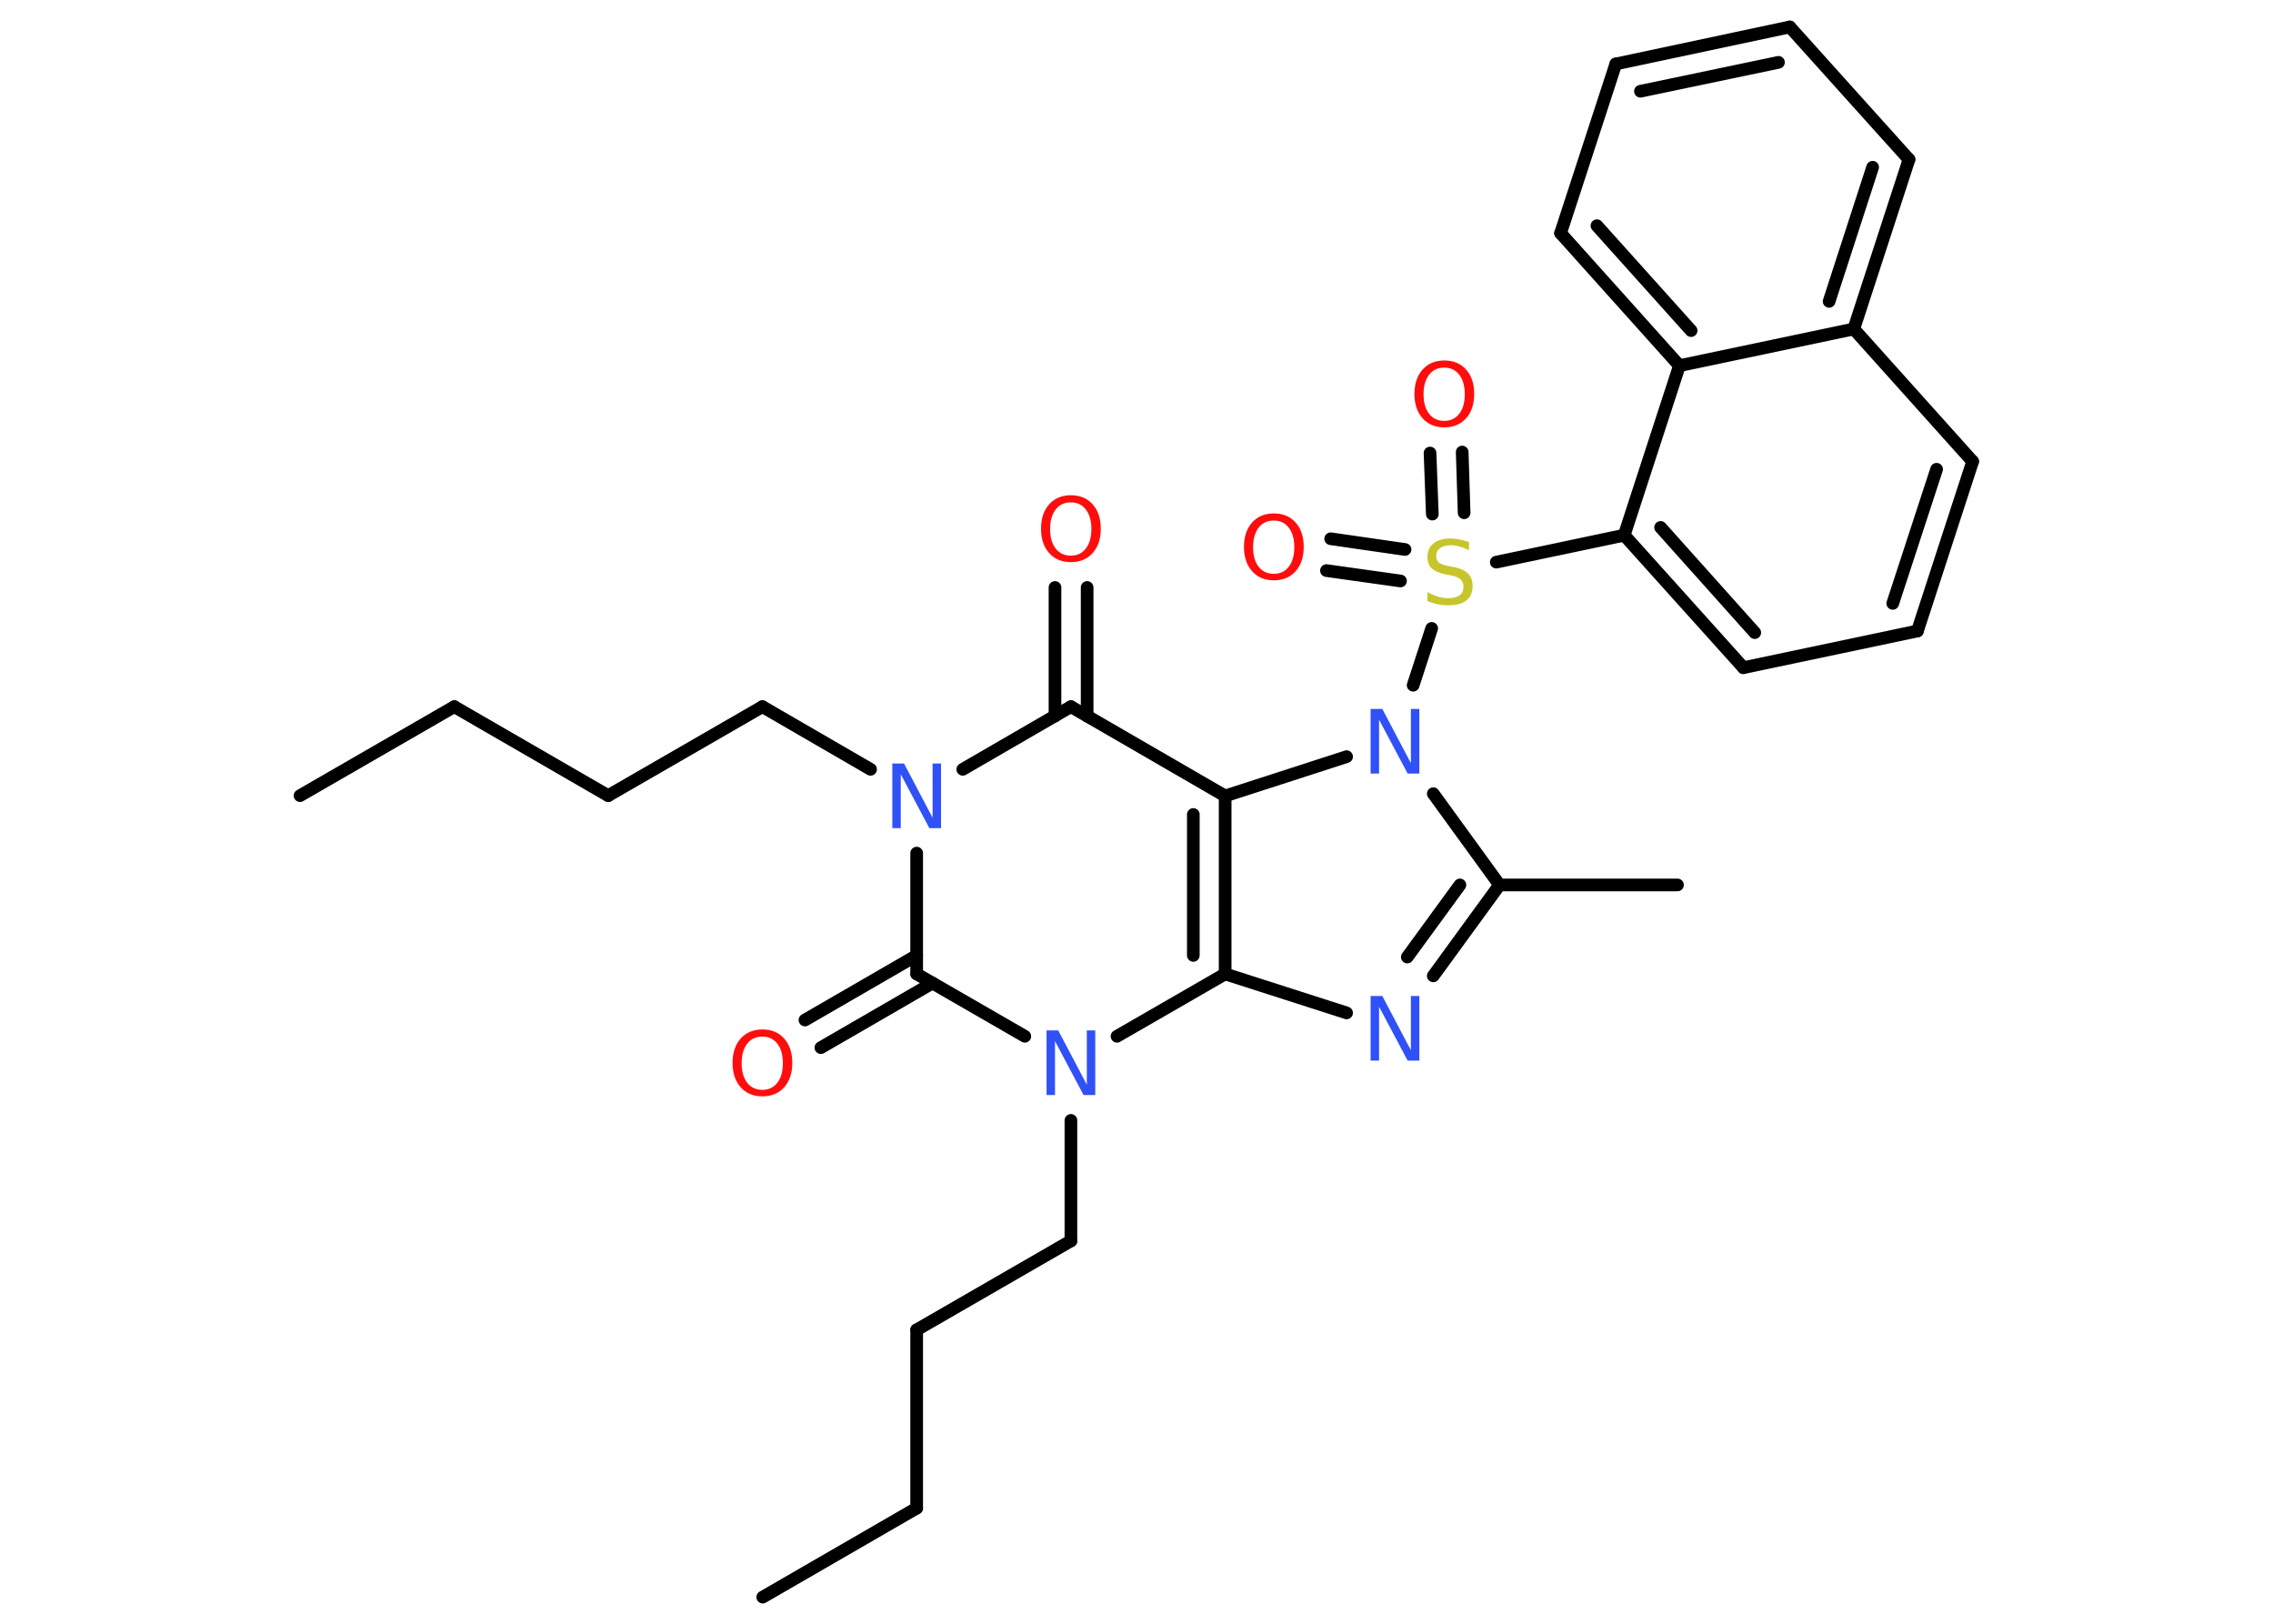 <?xml version='1.0' encoding='UTF-8'?>
<!DOCTYPE svg PUBLIC "-//W3C//DTD SVG 1.1//EN" "http://www.w3.org/Graphics/SVG/1.1/DTD/svg11.dtd">
<svg version='1.2' xmlns='http://www.w3.org/2000/svg' xmlns:xlink='http://www.w3.org/1999/xlink' width='70.0mm' height='50.0mm' viewBox='0 0 70.0 50.0'>
  <desc>Generated by the Chemistry Development Kit (http://github.com/cdk)</desc>
  <g stroke-linecap='round' stroke-linejoin='round' stroke='#000000' stroke-width='.39' fill='#FF0D0D'>
    <rect x='.0' y='.0' width='70.0' height='50.0' fill='#FFFFFF' stroke='none'/>
    <g id='mol1' class='mol'>
      <line id='mol1bnd1' class='bond' x1='9.24' y1='24.5' x2='13.99' y2='21.76'/>
      <line id='mol1bnd2' class='bond' x1='13.99' y1='21.76' x2='18.73' y2='24.5'/>
      <line id='mol1bnd3' class='bond' x1='18.73' y1='24.5' x2='23.48' y2='21.76'/>
      <line id='mol1bnd4' class='bond' x1='23.48' y1='21.76' x2='26.81' y2='23.69'/>
      <line id='mol1bnd5' class='bond' x1='29.65' y1='23.69' x2='32.98' y2='21.76'/>
      <g id='mol1bnd6' class='bond'>
        <line x1='32.49' y1='22.05' x2='32.49' y2='18.09'/>
        <line x1='33.48' y1='22.05' x2='33.48' y2='18.09'/>
      </g>
      <line id='mol1bnd7' class='bond' x1='32.98' y1='21.76' x2='37.73' y2='24.51'/>
      <g id='mol1bnd8' class='bond'>
        <line x1='37.73' y1='29.99' x2='37.73' y2='24.51'/>
        <line x1='36.75' y1='29.42' x2='36.75' y2='25.08'/>
      </g>
      <line id='mol1bnd9' class='bond' x1='37.73' y1='29.99' x2='41.47' y2='31.19'/>
      <g id='mol1bnd10' class='bond'>
        <line x1='44.14' y1='30.05' x2='46.18' y2='27.25'/>
        <line x1='43.34' y1='29.47' x2='44.96' y2='27.25'/>
      </g>
      <line id='mol1bnd11' class='bond' x1='46.18' y1='27.25' x2='51.66' y2='27.25'/>
      <line id='mol1bnd12' class='bond' x1='46.18' y1='27.25' x2='44.14' y2='24.44'/>
      <line id='mol1bnd13' class='bond' x1='37.73' y1='24.51' x2='41.47' y2='23.3'/>
      <line id='mol1bnd14' class='bond' x1='43.52' y1='21.1' x2='44.09' y2='19.35'/>
      <g id='mol1bnd15' class='bond'>
        <line x1='44.11' y1='15.83' x2='44.04' y2='13.95'/>
        <line x1='45.09' y1='15.79' x2='45.03' y2='13.92'/>
      </g>
      <g id='mol1bnd16' class='bond'>
        <line x1='43.13' y1='17.89' x2='40.85' y2='17.57'/>
        <line x1='43.27' y1='16.92' x2='40.98' y2='16.59'/>
      </g>
      <line id='mol1bnd17' class='bond' x1='46.08' y1='17.31' x2='50.02' y2='16.48'/>
      <g id='mol1bnd18' class='bond'>
        <line x1='50.02' y1='16.48' x2='53.69' y2='20.56'/>
        <line x1='51.14' y1='16.24' x2='54.04' y2='19.48'/>
      </g>
      <line id='mol1bnd19' class='bond' x1='53.69' y1='20.56' x2='59.05' y2='19.43'/>
      <g id='mol1bnd20' class='bond'>
        <line x1='59.05' y1='19.43' x2='60.75' y2='14.21'/>
        <line x1='58.29' y1='18.58' x2='59.64' y2='14.45'/>
      </g>
      <line id='mol1bnd21' class='bond' x1='60.75' y1='14.21' x2='57.09' y2='10.13'/>
      <g id='mol1bnd22' class='bond'>
        <line x1='57.09' y1='10.13' x2='58.79' y2='4.91'/>
        <line x1='56.33' y1='9.28' x2='57.67' y2='5.15'/>
      </g>
      <line id='mol1bnd23' class='bond' x1='58.79' y1='4.91' x2='55.12' y2='.83'/>
      <g id='mol1bnd24' class='bond'>
        <line x1='55.12' y1='.83' x2='49.76' y2='1.97'/>
        <line x1='54.77' y1='1.92' x2='50.52' y2='2.81'/>
      </g>
      <line id='mol1bnd25' class='bond' x1='49.76' y1='1.97' x2='48.06' y2='7.18'/>
      <g id='mol1bnd26' class='bond'>
        <line x1='48.06' y1='7.18' x2='51.72' y2='11.26'/>
        <line x1='49.18' y1='6.95' x2='52.08' y2='10.18'/>
      </g>
      <line id='mol1bnd27' class='bond' x1='50.02' y1='16.48' x2='51.72' y2='11.26'/>
      <line id='mol1bnd28' class='bond' x1='57.09' y1='10.13' x2='51.72' y2='11.26'/>
      <line id='mol1bnd29' class='bond' x1='37.73' y1='29.99' x2='34.4' y2='31.91'/>
      <line id='mol1bnd30' class='bond' x1='32.98' y1='34.5' x2='32.98' y2='38.21'/>
      <line id='mol1bnd31' class='bond' x1='32.98' y1='38.21' x2='28.23' y2='40.95'/>
      <line id='mol1bnd32' class='bond' x1='28.23' y1='40.95' x2='28.23' y2='46.44'/>
      <line id='mol1bnd33' class='bond' x1='28.23' y1='46.44' x2='23.49' y2='49.18'/>
      <line id='mol1bnd34' class='bond' x1='31.56' y1='31.91' x2='28.23' y2='29.99'/>
      <line id='mol1bnd35' class='bond' x1='28.23' y1='26.27' x2='28.23' y2='29.99'/>
      <g id='mol1bnd36' class='bond'>
        <line x1='28.72' y1='30.27' x2='25.28' y2='32.26'/>
        <line x1='28.23' y1='29.42' x2='24.79' y2='31.41'/>
      </g>
      <path id='mol1atm5' class='atom' d='M27.48 23.51h.36l.88 1.67v-1.67h.26v1.99h-.36l-.88 -1.66v1.66h-.26v-1.99z' stroke='none' fill='#3050F8'/>
      <path id='mol1atm7' class='atom' d='M32.98 15.47q-.3 .0 -.47 .22q-.17 .22 -.17 .6q.0 .38 .17 .6q.17 .22 .47 .22q.29 .0 .46 -.22q.17 -.22 .17 -.6q.0 -.38 -.17 -.6q-.17 -.22 -.46 -.22zM32.98 15.25q.42 .0 .67 .28q.25 .28 .25 .75q.0 .47 -.25 .75q-.25 .28 -.67 .28q-.42 .0 -.67 -.28q-.25 -.28 -.25 -.75q.0 -.47 .25 -.75q.25 -.28 .67 -.28z' stroke='none'/>
      <path id='mol1atm10' class='atom' d='M42.21 30.67h.36l.88 1.67v-1.67h.26v1.99h-.36l-.88 -1.66v1.66h-.26v-1.99z' stroke='none' fill='#3050F8'/>
      <path id='mol1atm13' class='atom' d='M42.21 21.83h.36l.88 1.67v-1.67h.26v1.99h-.36l-.88 -1.66v1.66h-.26v-1.99z' stroke='none' fill='#3050F8'/>
      <path id='mol1atm14' class='atom' d='M45.24 16.68v.26q-.15 -.07 -.29 -.11q-.14 -.04 -.26 -.04q-.22 .0 -.34 .09q-.12 .09 -.12 .24q.0 .13 .08 .2q.08 .07 .3 .11l.16 .03q.3 .06 .44 .2q.14 .14 .14 .39q.0 .29 -.19 .44q-.19 .15 -.57 .15q-.14 .0 -.3 -.03q-.16 -.03 -.33 -.1v-.28q.16 .09 .32 .14q.16 .05 .31 .05q.23 .0 .36 -.09q.12 -.09 .12 -.26q.0 -.15 -.09 -.23q-.09 -.08 -.29 -.12l-.16 -.03q-.3 -.06 -.44 -.19q-.13 -.13 -.13 -.35q.0 -.27 .19 -.42q.19 -.15 .51 -.15q.14 .0 .28 .03q.15 .03 .3 .08z' stroke='none' fill='#C6C62C'/>
      <path id='mol1atm15' class='atom' d='M44.48 11.32q-.3 .0 -.47 .22q-.17 .22 -.17 .6q.0 .38 .17 .6q.17 .22 .47 .22q.29 .0 .46 -.22q.17 -.22 .17 -.6q.0 -.38 -.17 -.6q-.17 -.22 -.46 -.22zM44.48 11.1q.42 .0 .67 .28q.25 .28 .25 .75q.0 .47 -.25 .75q-.25 .28 -.67 .28q-.42 .0 -.67 -.28q-.25 -.28 -.25 -.75q.0 -.47 .25 -.75q.25 -.28 .67 -.28z' stroke='none'/>
      <path id='mol1atm16' class='atom' d='M39.23 16.03q-.3 .0 -.47 .22q-.17 .22 -.17 .6q.0 .38 .17 .6q.17 .22 .47 .22q.29 .0 .46 -.22q.17 -.22 .17 -.6q.0 -.38 -.17 -.6q-.17 -.22 -.46 -.22zM39.23 15.81q.42 .0 .67 .28q.25 .28 .25 .75q.0 .47 -.25 .75q-.25 .28 -.67 .28q-.42 .0 -.67 -.28q-.25 -.28 -.25 -.75q.0 -.47 .25 -.75q.25 -.28 .67 -.28z' stroke='none'/>
      <path id='mol1atm27' class='atom' d='M32.23 31.73h.36l.88 1.67v-1.67h.26v1.99h-.36l-.88 -1.66v1.66h-.26v-1.99z' stroke='none' fill='#3050F8'/>
      <path id='mol1atm33' class='atom' d='M23.48 31.92q-.3 .0 -.47 .22q-.17 .22 -.17 .6q.0 .38 .17 .6q.17 .22 .47 .22q.29 .0 .46 -.22q.17 -.22 .17 -.6q.0 -.38 -.17 -.6q-.17 -.22 -.46 -.22zM23.48 31.7q.42 .0 .67 .28q.25 .28 .25 .75q.0 .47 -.25 .75q-.25 .28 -.67 .28q-.42 .0 -.67 -.28q-.25 -.28 -.25 -.75q.0 -.47 .25 -.75q.25 -.28 .67 -.28z' stroke='none'/>
    </g>
  </g>
</svg>

